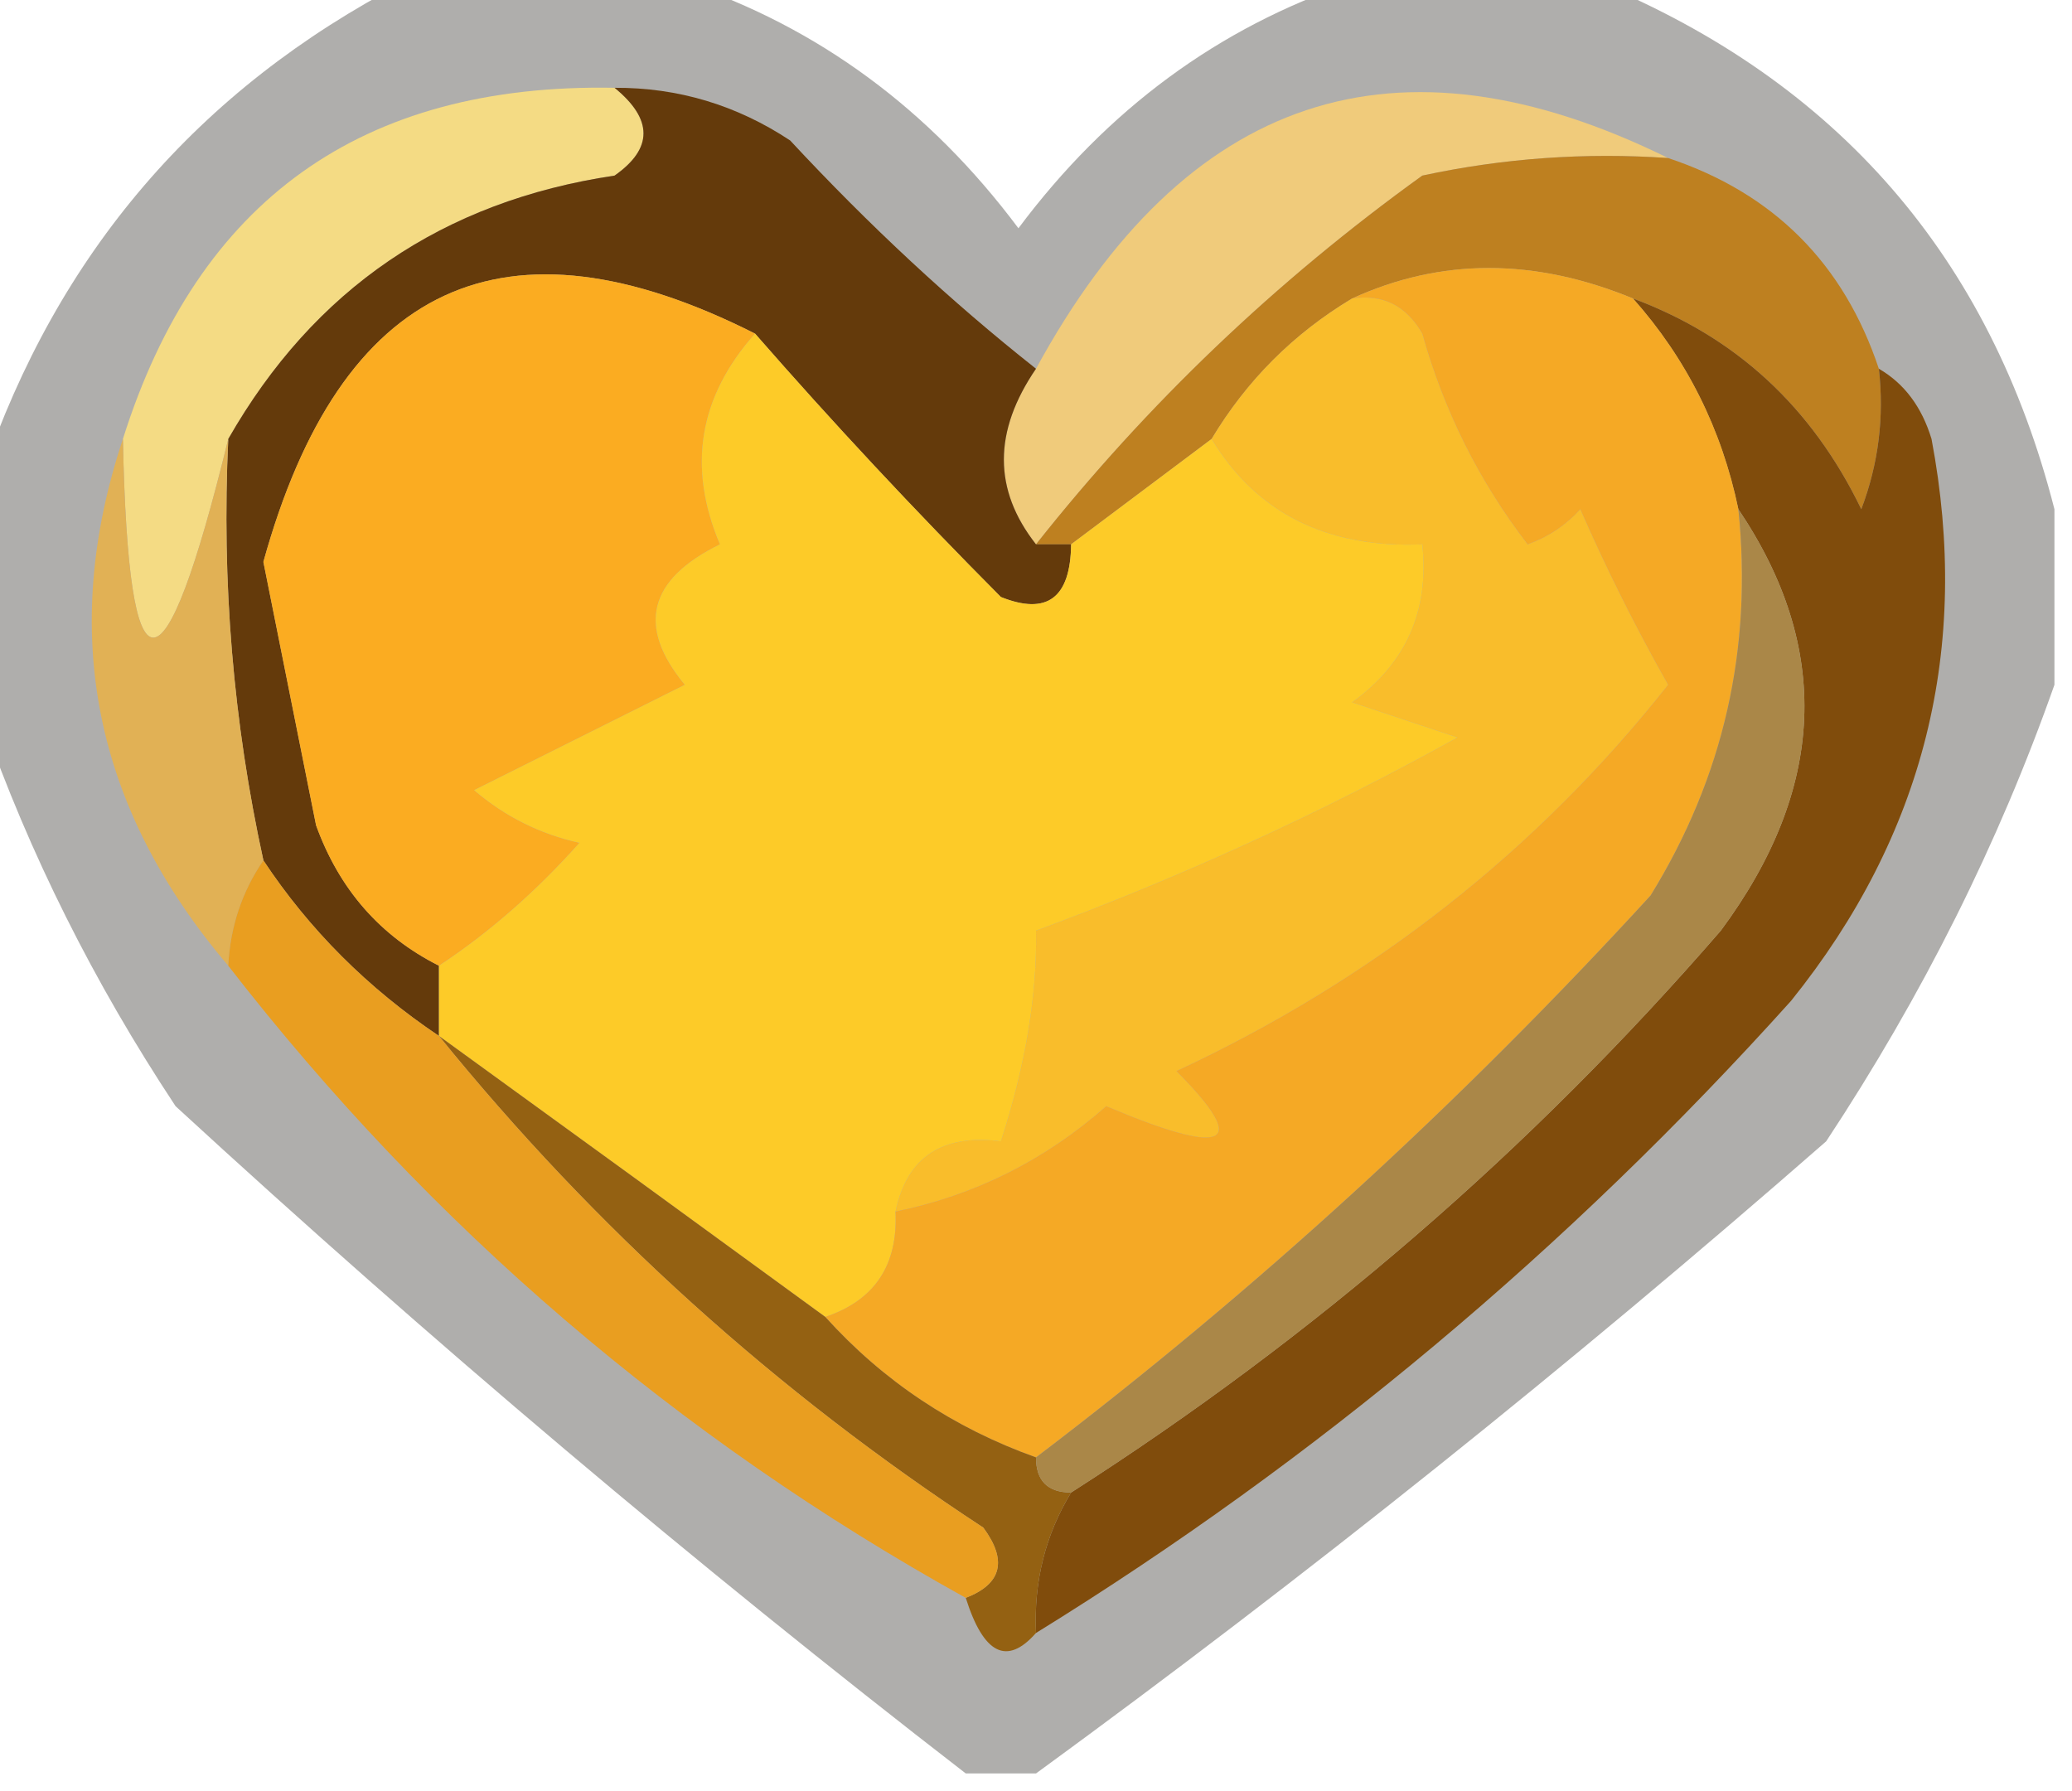 <?xml version="1.0" encoding="UTF-8"?>
<!DOCTYPE svg PUBLIC "-//W3C//DTD SVG 1.1//EN" "http://www.w3.org/Graphics/SVG/1.1/DTD/svg11.dtd">
<svg xmlns="http://www.w3.org/2000/svg" version="1.1" width="59px" height="51px" style="shape-rendering:geometricPrecision; text-rendering:geometricPrecision; image-rendering:optimizeQuality; fill-rule:evenodd; clip-rule:evenodd" xmlns:xlink="http://www.w3.org/1999/xlink">
<g><path style="opacity:0.327" fill="#0c0702" d="M 11.5,-0.5 C 14.167,-0.5 16.833,-0.5 19.5,-0.5C 23.304,0.782 26.471,3.115 29,6.5C 31.529,3.115 34.696,0.782 38.5,-0.5C 40.833,-0.5 43.167,-0.5 45.5,-0.5C 52.337,2.337 56.671,7.337 58.5,14.5C 58.5,16.167 58.5,17.833 58.5,19.5C 56.912,24.01 54.745,28.343 52,32.5C 44.704,38.88 37.204,44.88 29.5,50.5C 28.833,50.5 28.167,50.5 27.5,50.5C 19.793,44.541 12.293,38.208 5,31.5C 2.674,27.983 0.84,24.317 -0.5,20.5C -0.5,18.167 -0.5,15.833 -0.5,13.5C 1.638,7.215 5.638,2.548 11.5,-0.5 Z"/></g>
<g><path style="opacity:1" fill="#f0cb7b" d="M 47.5,4.5 C 45.143,4.337 42.81,4.503 40.5,5C 36.332,8.002 32.665,11.502 29.5,15.5C 28.28,13.95 28.28,12.284 29.5,10.5C 33.756,2.685 39.756,0.685 47.5,4.5 Z"/></g>
<g><path style="opacity:1" fill="#f4db84" d="M 17.5,2.5 C 18.598,3.397 18.598,4.23 17.5,5C 12.607,5.73 8.94,8.23 6.5,12.5C 4.653,20.043 3.653,20.043 3.5,12.5C 5.641,5.699 10.308,2.366 17.5,2.5 Z"/></g>
<g><path style="opacity:1" fill="#be8020" d="M 47.5,4.5 C 50.5,5.5 52.5,7.5 53.5,10.5C 53.657,11.873 53.49,13.207 53,14.5C 51.594,11.591 49.428,9.591 46.5,8.5C 43.693,7.343 41.026,7.343 38.5,8.5C 36.833,9.5 35.5,10.833 34.5,12.5C 33.167,13.5 31.833,14.5 30.5,15.5C 30.167,15.5 29.833,15.5 29.5,15.5C 32.665,11.502 36.332,8.002 40.5,5C 42.81,4.503 45.143,4.337 47.5,4.5 Z"/></g>
<g><path style="opacity:1" fill="#643a0b" d="M 17.5,2.5 C 19.308,2.491 20.975,2.991 22.5,4C 24.75,6.422 27.083,8.589 29.5,10.5C 28.28,12.284 28.28,13.95 29.5,15.5C 29.833,15.5 30.167,15.5 30.5,15.5C 30.483,17.028 29.816,17.528 28.5,17C 26.034,14.521 23.701,12.021 21.5,9.5C 14.364,5.897 9.698,8.064 7.5,16C 8,18.5 8.5,21 9,23.5C 9.66,25.324 10.827,26.657 12.5,27.5C 12.5,28.167 12.5,28.833 12.5,29.5C 10.473,28.139 8.806,26.473 7.5,24.5C 6.64,20.566 6.307,16.566 6.5,12.5C 8.94,8.23 12.607,5.73 17.5,5C 18.598,4.23 18.598,3.397 17.5,2.5 Z"/></g>
<g><path style="opacity:1" fill="#fbac21" d="M 21.5,9.5 C 19.899,11.298 19.566,13.298 20.5,15.5C 18.458,16.503 18.125,17.837 19.5,19.5C 17.5,20.5 15.5,21.5 13.5,22.5C 14.376,23.251 15.376,23.751 16.5,24C 15.264,25.387 13.931,26.554 12.5,27.5C 10.827,26.657 9.66,25.324 9,23.5C 8.5,21 8,18.5 7.5,16C 9.698,8.064 14.364,5.897 21.5,9.5 Z"/></g>
<g><path style="opacity:1" fill="#804c0c" d="M 46.5,8.5 C 49.428,9.591 51.594,11.591 53,14.5C 53.49,13.207 53.657,11.873 53.5,10.5C 54.222,10.918 54.722,11.584 55,12.5C 56.126,18.453 54.793,23.786 51,28.5C 44.635,35.579 37.468,41.579 29.5,46.5C 29.433,45.041 29.766,43.708 30.5,42.5C 37.436,38.065 43.602,32.732 49,26.5C 51.998,22.454 52.165,18.454 49.5,14.5C 49.025,12.216 48.025,10.216 46.5,8.5 Z"/></g>
<g><path style="opacity:1" fill="#e1b155" d="M 3.5,12.5 C 3.653,20.043 4.653,20.043 6.5,12.5C 6.307,16.566 6.64,20.566 7.5,24.5C 6.89,25.391 6.557,26.391 6.5,27.5C 2.671,23 1.671,18 3.5,12.5 Z"/></g>
<g><path style="opacity:0.933" fill="#febe23" d="M 38.5,8.5 C 39.376,8.369 40.043,8.702 40.5,9.5C 41.123,11.71 42.123,13.71 43.5,15.5C 44.086,15.291 44.586,14.957 45,14.5C 45.745,16.203 46.579,17.869 47.5,19.5C 43.762,24.226 39.095,27.893 33.5,30.5C 35.617,32.627 34.951,32.96 31.5,31.5C 29.757,33.038 27.757,34.038 25.5,34.5C 25.821,32.952 26.821,32.285 28.5,32.5C 29.204,30.322 29.537,28.322 29.5,26.5C 33.662,24.964 37.662,23.131 41.5,21C 40.5,20.667 39.5,20.333 38.5,20C 40.037,18.89 40.703,17.39 40.5,15.5C 37.784,15.614 35.784,14.614 34.5,12.5C 35.5,10.833 36.833,9.5 38.5,8.5 Z"/></g>
<g><path style="opacity:1" fill="#fdcb28" d="M 21.5,9.5 C 23.701,12.021 26.034,14.521 28.5,17C 29.816,17.528 30.483,17.028 30.5,15.5C 31.833,14.5 33.167,13.5 34.5,12.5C 35.784,14.614 37.784,15.614 40.5,15.5C 40.703,17.39 40.037,18.89 38.5,20C 39.5,20.333 40.5,20.667 41.5,21C 37.662,23.131 33.662,24.964 29.5,26.5C 29.537,28.322 29.204,30.322 28.5,32.5C 26.821,32.285 25.821,32.952 25.5,34.5C 25.573,36.027 24.906,37.027 23.5,37.5C 19.815,34.809 16.148,32.142 12.5,29.5C 12.5,28.833 12.5,28.167 12.5,27.5C 13.931,26.554 15.264,25.387 16.5,24C 15.376,23.751 14.376,23.251 13.5,22.5C 15.5,21.5 17.5,20.5 19.5,19.5C 18.125,17.837 18.458,16.503 20.5,15.5C 19.566,13.298 19.899,11.298 21.5,9.5 Z"/></g>
<g><path style="opacity:0.94" fill="#faa91d" d="M 38.5,8.5 C 41.026,7.343 43.693,7.343 46.5,8.5C 48.025,10.216 49.025,12.216 49.5,14.5C 49.911,18.463 49.078,22.13 47,25.5C 41.567,31.433 35.734,36.767 29.5,41.5C 27.148,40.66 25.148,39.326 23.5,37.5C 24.906,37.027 25.573,36.027 25.5,34.5C 27.757,34.038 29.757,33.038 31.5,31.5C 34.951,32.96 35.617,32.627 33.5,30.5C 39.095,27.893 43.762,24.226 47.5,19.5C 46.579,17.869 45.745,16.203 45,14.5C 44.586,14.957 44.086,15.291 43.5,15.5C 42.123,13.71 41.123,11.71 40.5,9.5C 40.043,8.702 39.376,8.369 38.5,8.5 Z"/></g>
<g><path style="opacity:1" fill="#946112" d="M 12.5,29.5 C 16.148,32.142 19.815,34.809 23.5,37.5C 25.148,39.326 27.148,40.66 29.5,41.5C 29.5,42.167 29.833,42.5 30.5,42.5C 29.766,43.708 29.433,45.041 29.5,46.5C 28.673,47.439 28.006,47.105 27.5,45.5C 28.525,45.103 28.692,44.437 28,43.5C 22.099,39.635 16.933,34.968 12.5,29.5 Z"/></g>
<g><path style="opacity:0.996" fill="#aa8748" d="M 49.5,14.5 C 52.165,18.454 51.998,22.454 49,26.5C 43.602,32.732 37.436,38.065 30.5,42.5C 29.833,42.5 29.5,42.167 29.5,41.5C 35.734,36.767 41.567,31.433 47,25.5C 49.078,22.13 49.911,18.463 49.5,14.5 Z"/></g>
<g><path style="opacity:0.996" fill="#e99e20" d="M 7.5,24.5 C 8.806,26.473 10.473,28.139 12.5,29.5C 16.933,34.968 22.099,39.635 28,43.5C 28.692,44.437 28.525,45.103 27.5,45.5C 19.266,40.932 12.266,34.932 6.5,27.5C 6.557,26.391 6.89,25.391 7.5,24.5 Z"/></g>
</svg>
